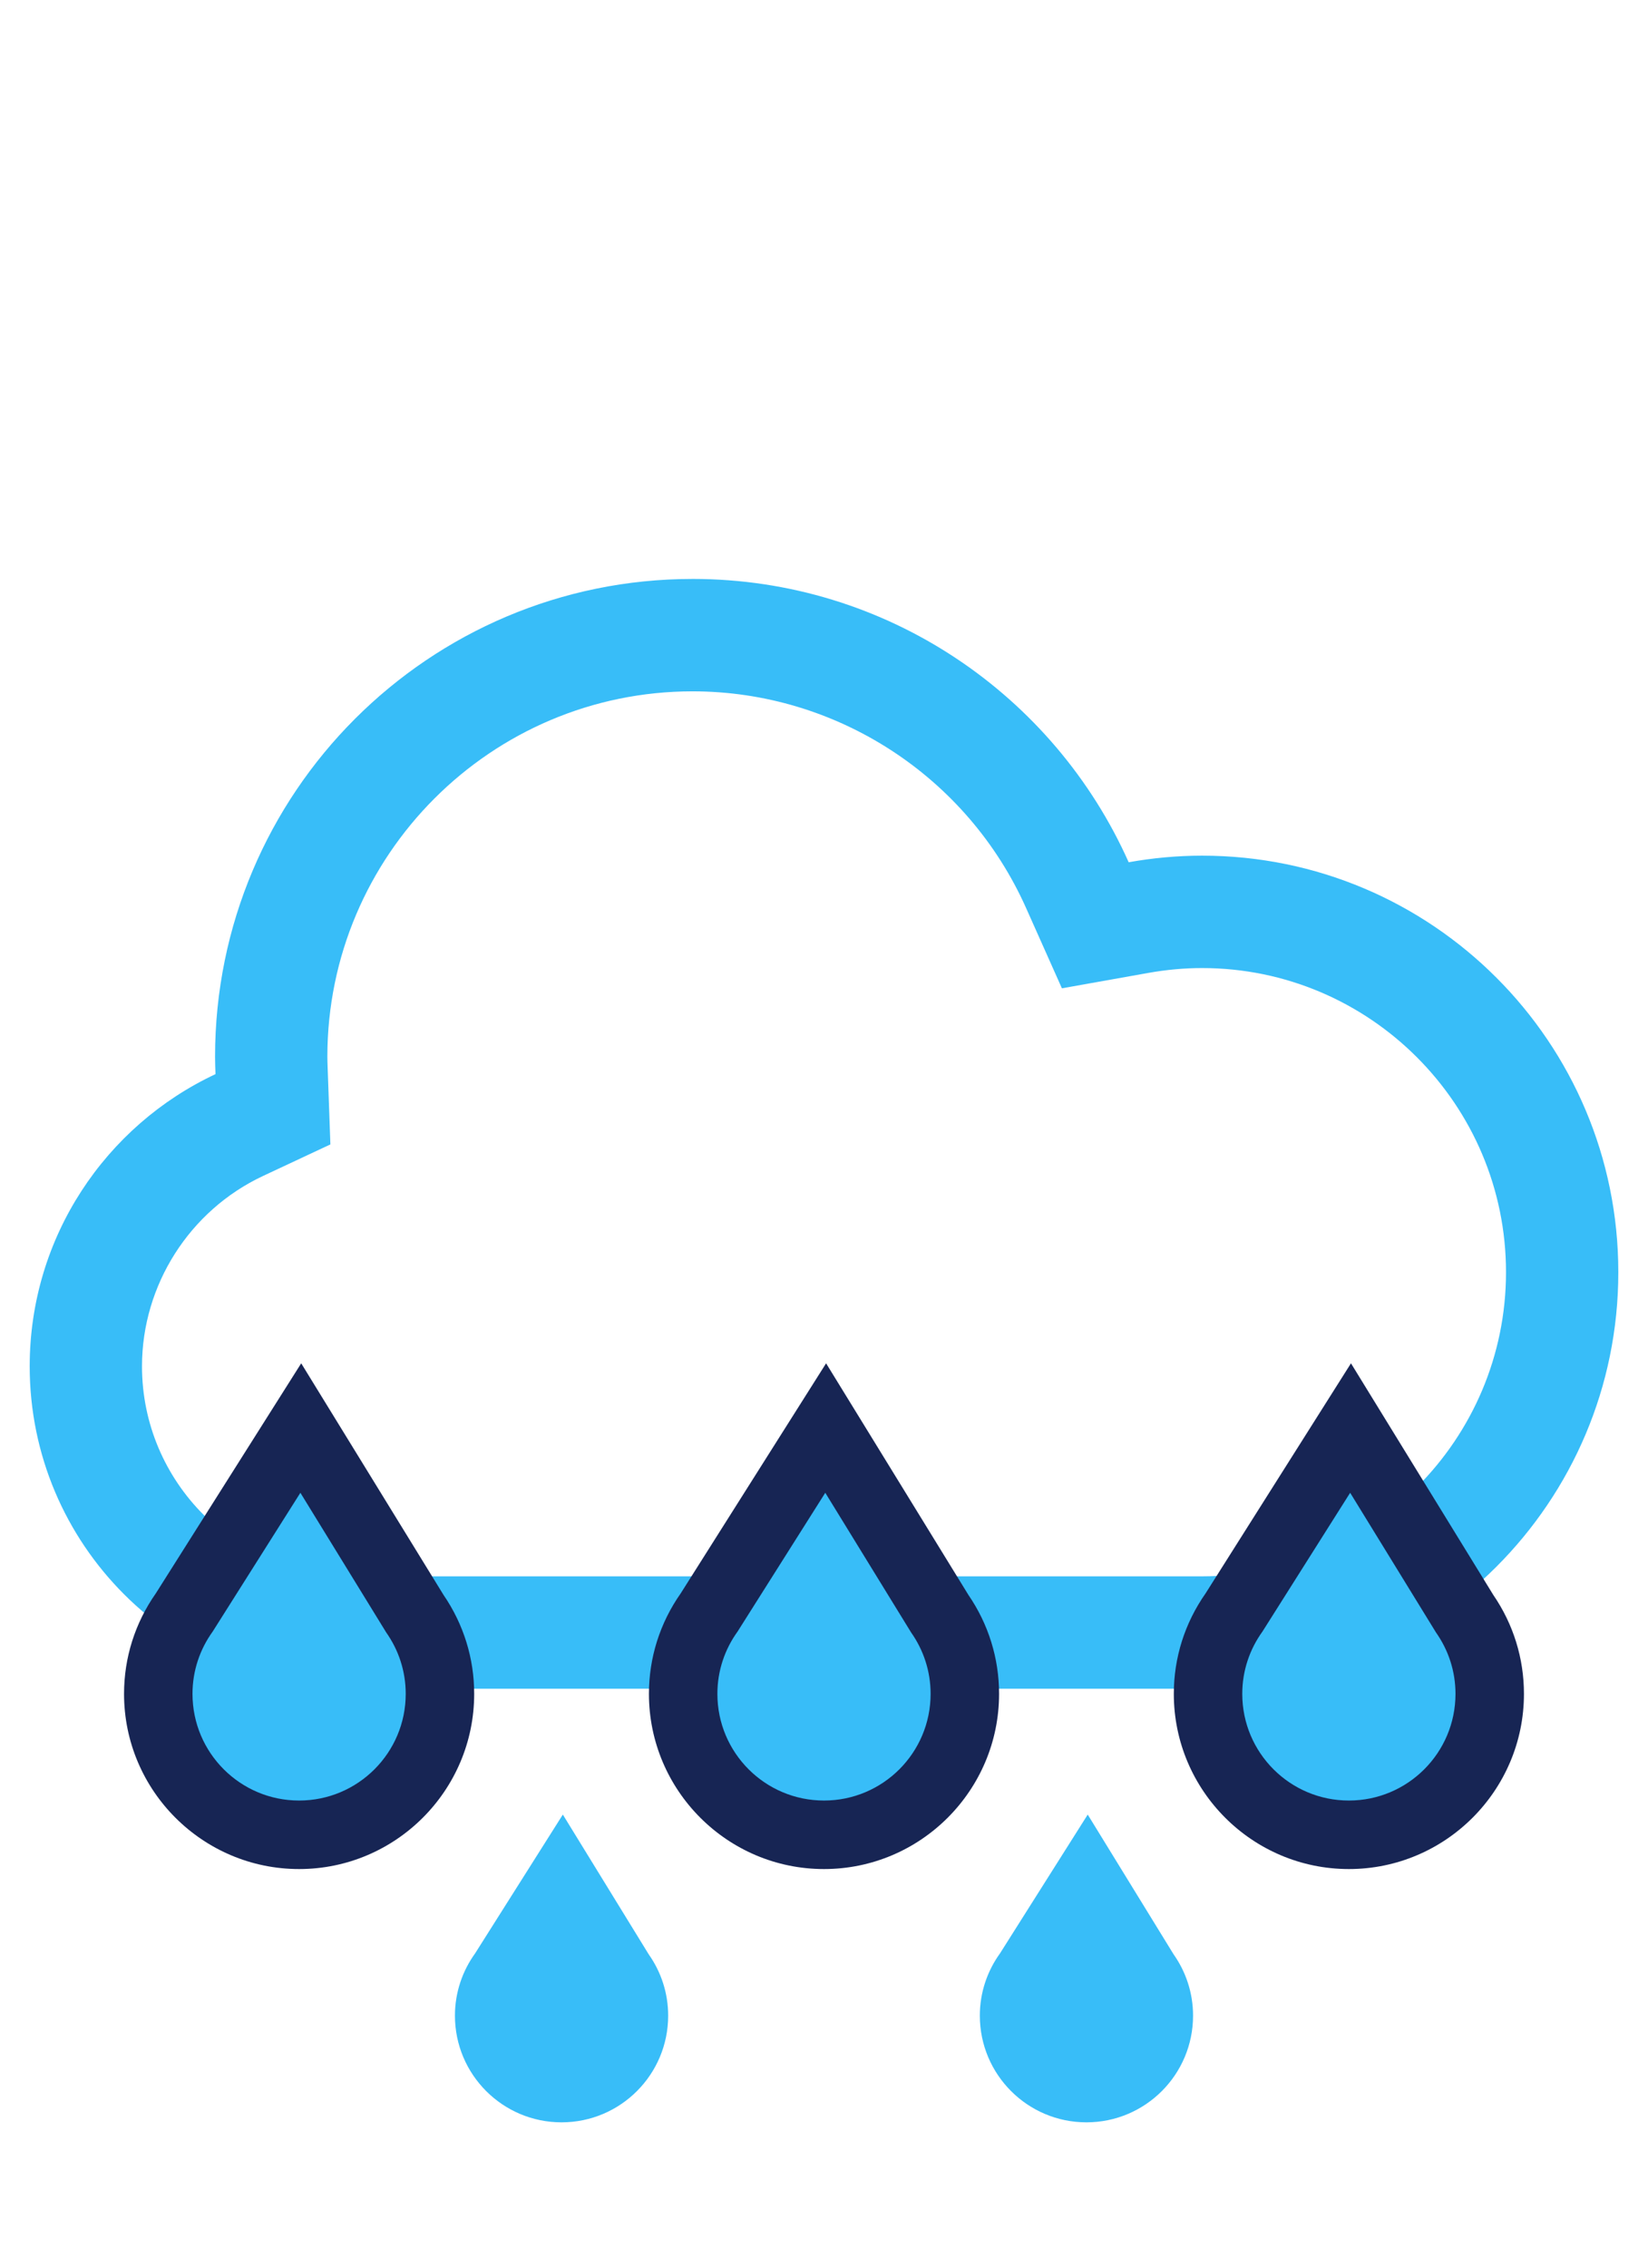 <?xml version="1.0" encoding="UTF-8"?><svg id="Calque_1" xmlns="http://www.w3.org/2000/svg" viewBox="0 0 240 330"><defs><style>.cls-1{fill:#38bdf8;}.cls-1,.cls-2{stroke-width:0px;}.cls-2{fill:#172554;}</style></defs><path class="cls-1" d="m100.857,100.606c20.956,0,40.023,12.381,48.577,31.541l5.213,11.677,12.589-2.242c2.631-.469,5.264-.706,7.825-.706,24.405,0,44.26,19.855,44.26,44.259s-19.855,44.26-44.26,44.26H51.248c-16.856,0-30.569-13.713-30.569-30.569,0-11.812,6.923-22.685,17.638-27.701l9.797-4.586-.386-10.811-.01-.265c-.022-.623-.044-1.211-.044-1.675,0-29.325,23.857-53.182,53.182-53.182m0-16.355c-38.404,0-69.537,31.133-69.537,69.537,0,.847.034,1.685.064,2.524-15.983,7.481-27.059,23.7-27.059,42.513,0,25.915,21.009,46.924,46.924,46.924h123.813c33.477,0,60.615-27.138,60.615-60.615s-27.138-60.615-60.615-60.615c-3.651,0-7.219.341-10.692.959-10.844-24.29-35.192-41.229-63.512-41.229h0Z"/><path class="cls-1" d="m120,267.007c-11.31,0-20.511-9.201-20.511-20.511,0-4.267,1.31-8.362,3.788-11.853l16.968-26.829,16.61,27.013c2.392,3.449,3.655,7.479,3.655,11.669,0,11.31-9.201,20.511-20.511,20.511Z"/><path class="cls-2" d="m120.186,217.235l12.5,20.328c1.783,2.527,2.84,5.604,2.84,8.933,0,8.574-6.951,15.526-15.526,15.526-8.575,0-15.526-6.951-15.526-15.526,0-3.389,1.098-6.515,2.941-9.067l12.771-20.193m.119-18.841l-8.545,13.512-12.627,19.966c-3.029,4.314-4.628,9.363-4.628,14.624,0,14.059,11.437,25.496,25.496,25.496s25.496-11.438,25.496-25.496c0-5.162-1.542-10.131-4.462-14.391l-12.355-20.092-8.375-13.619h0Z"/><path class="cls-1" d="m43.561,267.007c-11.311,0-20.512-9.201-20.512-20.511,0-4.266,1.31-8.361,3.789-11.853l16.968-26.829,16.61,27.013c2.392,3.449,3.655,7.479,3.655,11.669,0,11.31-9.201,20.511-20.511,20.511Z"/><path class="cls-2" d="m43.746,217.235l12.5,20.328c1.783,2.527,2.84,5.604,2.84,8.933,0,8.574-6.951,15.526-15.526,15.526s-15.526-6.951-15.526-15.526c0-3.389,1.098-6.515,2.941-9.067l12.771-20.193m.119-18.841l-8.545,13.512-12.626,19.965c-3.03,4.314-4.629,9.363-4.629,14.625,0,14.059,11.437,25.496,25.496,25.496s25.496-11.438,25.496-25.496c0-5.162-1.542-10.13-4.462-14.391l-12.355-20.092-8.375-13.619h0Z"/><path class="cls-1" d="m196.439,267.007c-11.31,0-20.511-9.201-20.511-20.511,0-4.266,1.31-8.36,3.788-11.852l16.969-26.829,16.61,27.013c2.392,3.45,3.655,7.48,3.655,11.668,0,11.31-9.201,20.511-20.512,20.511Z"/><path class="cls-2" d="m196.625,217.235l12.5,20.328c1.783,2.527,2.84,5.604,2.84,8.933,0,8.574-6.951,15.526-15.526,15.526-8.575,0-15.526-6.951-15.526-15.526,0-3.389,1.098-6.515,2.941-9.067l12.771-20.193m.119-18.841l-8.545,13.512-12.627,19.966c-3.029,4.314-4.628,9.363-4.628,14.624,0,14.059,11.437,25.496,25.496,25.496s25.496-11.438,25.496-25.496c0-5.162-1.542-10.131-4.462-14.391l-12.355-20.092-8.375-13.619h0Z"/><path class="cls-1" d="m170.906,284.392l-12.5-20.328-12.771,20.193c-1.843,2.553-2.941,5.678-2.941,9.067,0,8.574,6.951,15.526,15.526,15.526,8.575,0,15.526-6.951,15.526-15.526,0-3.328-1.057-6.405-2.84-8.933Z"/><path class="cls-1" d="m94.466,284.392l-12.5-20.328-12.771,20.193c-1.843,2.553-2.941,5.678-2.941,9.067,0,8.574,6.951,15.526,15.526,15.526,8.575,0,15.526-6.951,15.526-15.526,0-3.328-1.057-6.405-2.84-8.933Z"/></svg>